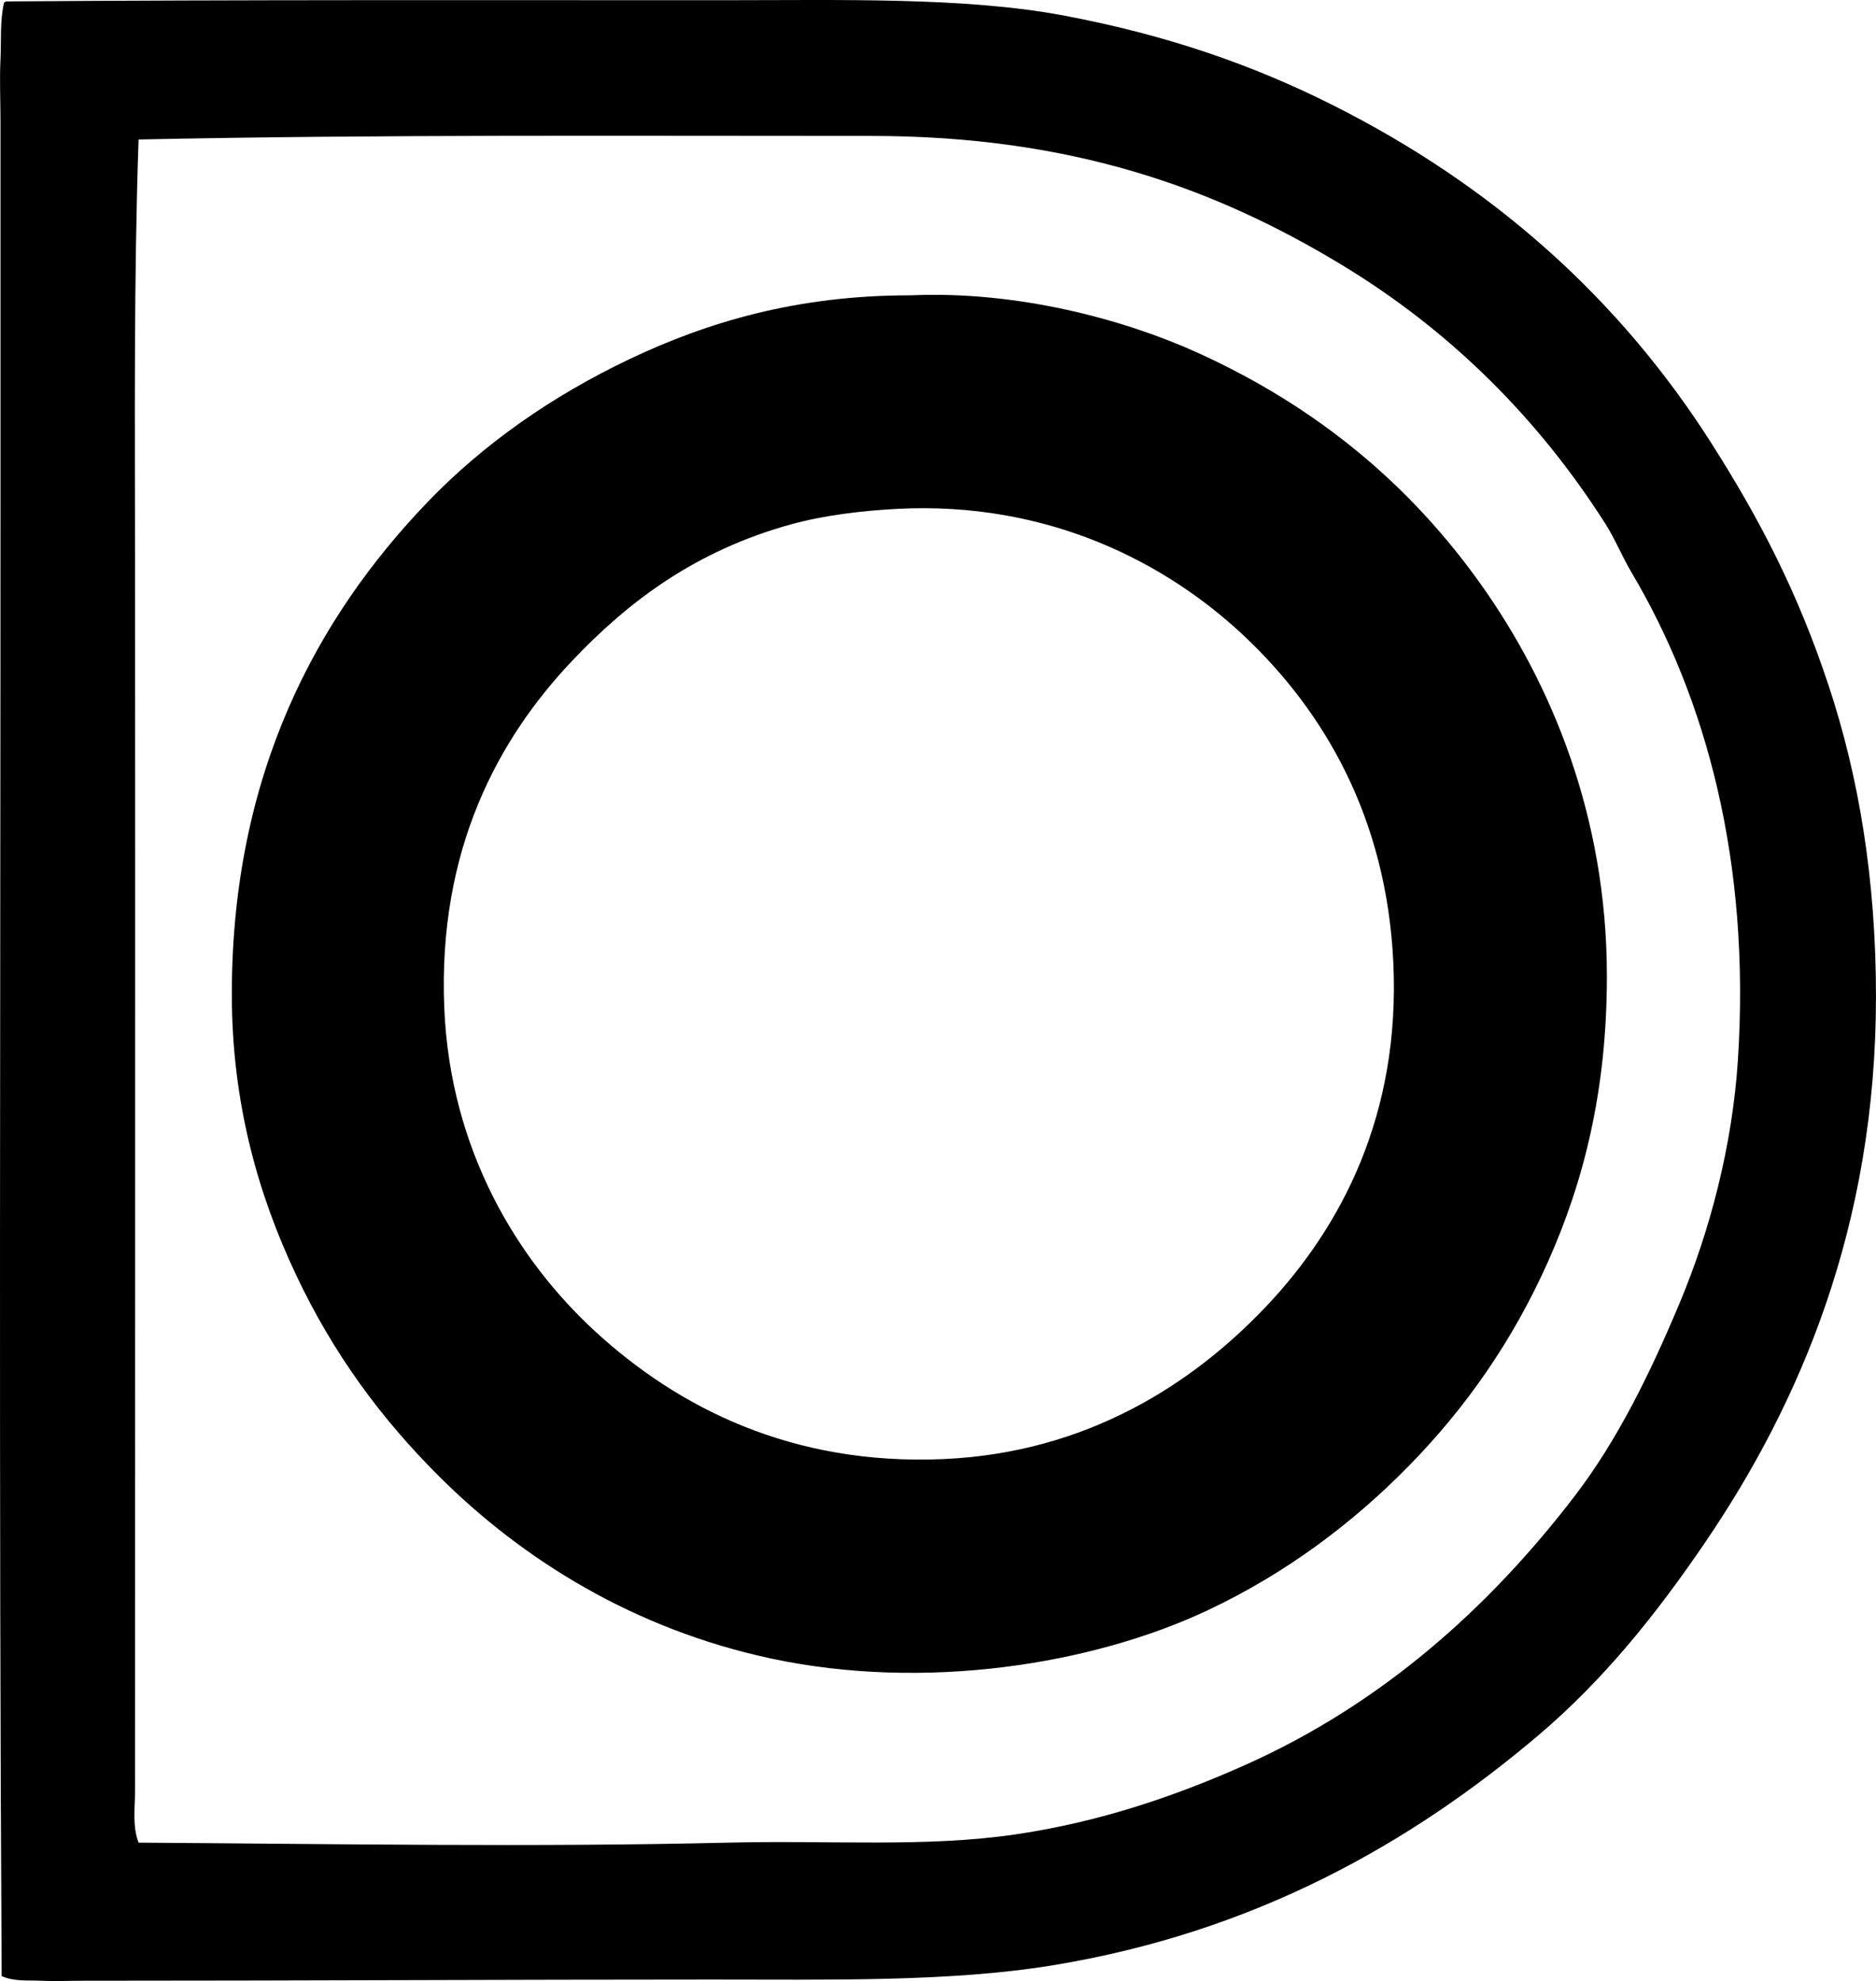 <?xml version="1.0" encoding="iso-8859-1"?>
<!-- Generator: Adobe Illustrator 19.2.0, SVG Export Plug-In . SVG Version: 6.00 Build 0)  -->
<svg version="1.1" xmlns="http://www.w3.org/2000/svg" xmlns:xlink="http://www.w3.org/1999/xlink" x="0px" y="0px"
	 viewBox="0 0 75.663 79.903" style="enable-background:new 0 0 75.663 79.903;" xml:space="preserve">
<g id="Ring_x5F_Design_x5F_61">
	<path style="fill-rule:evenodd;clip-rule:evenodd;" d="M0.067,79.7C-0.05,59.99,0.022,40.083,0.02,19.765
		c-0.002-4.951,0-9.708,0-14.853c0-0.833-0.041-1.691,0-2.523c0.035-0.766-0.027-1.54,0.143-2.285
		C0.202,0.096,0.21,0.057,0.259,0.057C9.69-0.013,19.21,0.009,29.059,0.009c4.857,0,9.865-0.133,13.852,0.619
		c4.158,0.785,7.607,1.985,10.855,3.618c6.398,3.218,11.523,7.749,15.279,13.663c1.92,3.022,3.461,5.973,4.713,9.759
		c1.211,3.657,1.904,7.801,1.904,12.52c0.002,9.254-3.062,16.401-6.902,22.041c-1.984,2.914-4.102,5.546-6.711,7.759
		c-5.133,4.352-11.434,7.948-19.613,9.283c-4.141,0.675-8.996,0.57-13.807,0.571c-8.289,0.001-16.699,0.047-25.182,0.047
		c-0.598,0-1.215,0.028-1.81,0C1.12,79.866,0.551,79.926,0.067,79.7z M29.344,74.32c4.227-0.101,7.988,0.199,11.615-0.333
		c3.399-0.499,6.483-1.555,9.283-2.809c5.488-2.456,9.822-6.332,13.281-10.854c1.697-2.217,3.027-4.912,4.236-7.807
		c1.199-2.867,2.107-6.277,2.334-9.759c0.519-8.016-1.291-14.606-4.285-19.661c-0.393-0.663-0.666-1.352-1.047-1.952
		c-2.729-4.289-6.287-7.826-10.664-10.473c-5.084-3.076-10.873-5.189-18.947-5.189C25.184,5.485,15.292,5.422,5.589,5.626
		c-0.193,5.645-0.146,11.331-0.143,16.948c0.012,16.131,0,32.916,0,49.651c0,0.68-0.113,1.43,0.143,2.095
		C13.481,74.37,21.546,74.507,29.344,74.32z"/>
	<path style="fill-rule:evenodd;clip-rule:evenodd;" d="M36.77,11.91c4.221-0.179,8.518,0.943,11.568,2.333
		c4.811,2.191,8.561,5.33,11.426,9.378c2.772,3.916,5.047,9.258,5.045,15.757c0,4.587-0.924,8.261-2.379,11.521
		c-1.432,3.202-3.317,5.888-5.619,8.236c-2.229,2.274-4.92,4.311-8.092,5.808c-4.678,2.206-11.441,3.271-17.613,1.952
		c-5.506-1.178-10.012-3.965-13.426-7.378c-2.305-2.305-4.24-4.908-5.76-8.141c-1.478-3.143-2.57-6.834-2.57-11.282
		c0-8.896,3.445-15.214,7.902-19.851c2.223-2.312,4.982-4.258,8.141-5.76c3.152-1.5,6.768-2.57,11.281-2.571
		C36.708,11.91,36.739,11.912,36.77,11.91z M31.915,21.146c-3.857,1.062-6.572,3.109-8.853,5.522
		c-2.951,3.121-5.412,7.586-5.143,13.996c0.242,5.734,2.955,10.161,6.094,13.043c3.338,3.065,7.926,5.411,14.043,5.142
		c5.777-0.254,10.045-3.03,12.996-6.141c3.045-3.208,5.436-7.753,5.143-13.901c-0.281-5.879-2.826-10.14-5.998-13.139
		c-3.119-2.947-7.904-5.47-14.045-5.142C34.753,20.602,33.223,20.785,31.915,21.146z"/>
</g>
<g id="Layer_1">
</g>
</svg>
